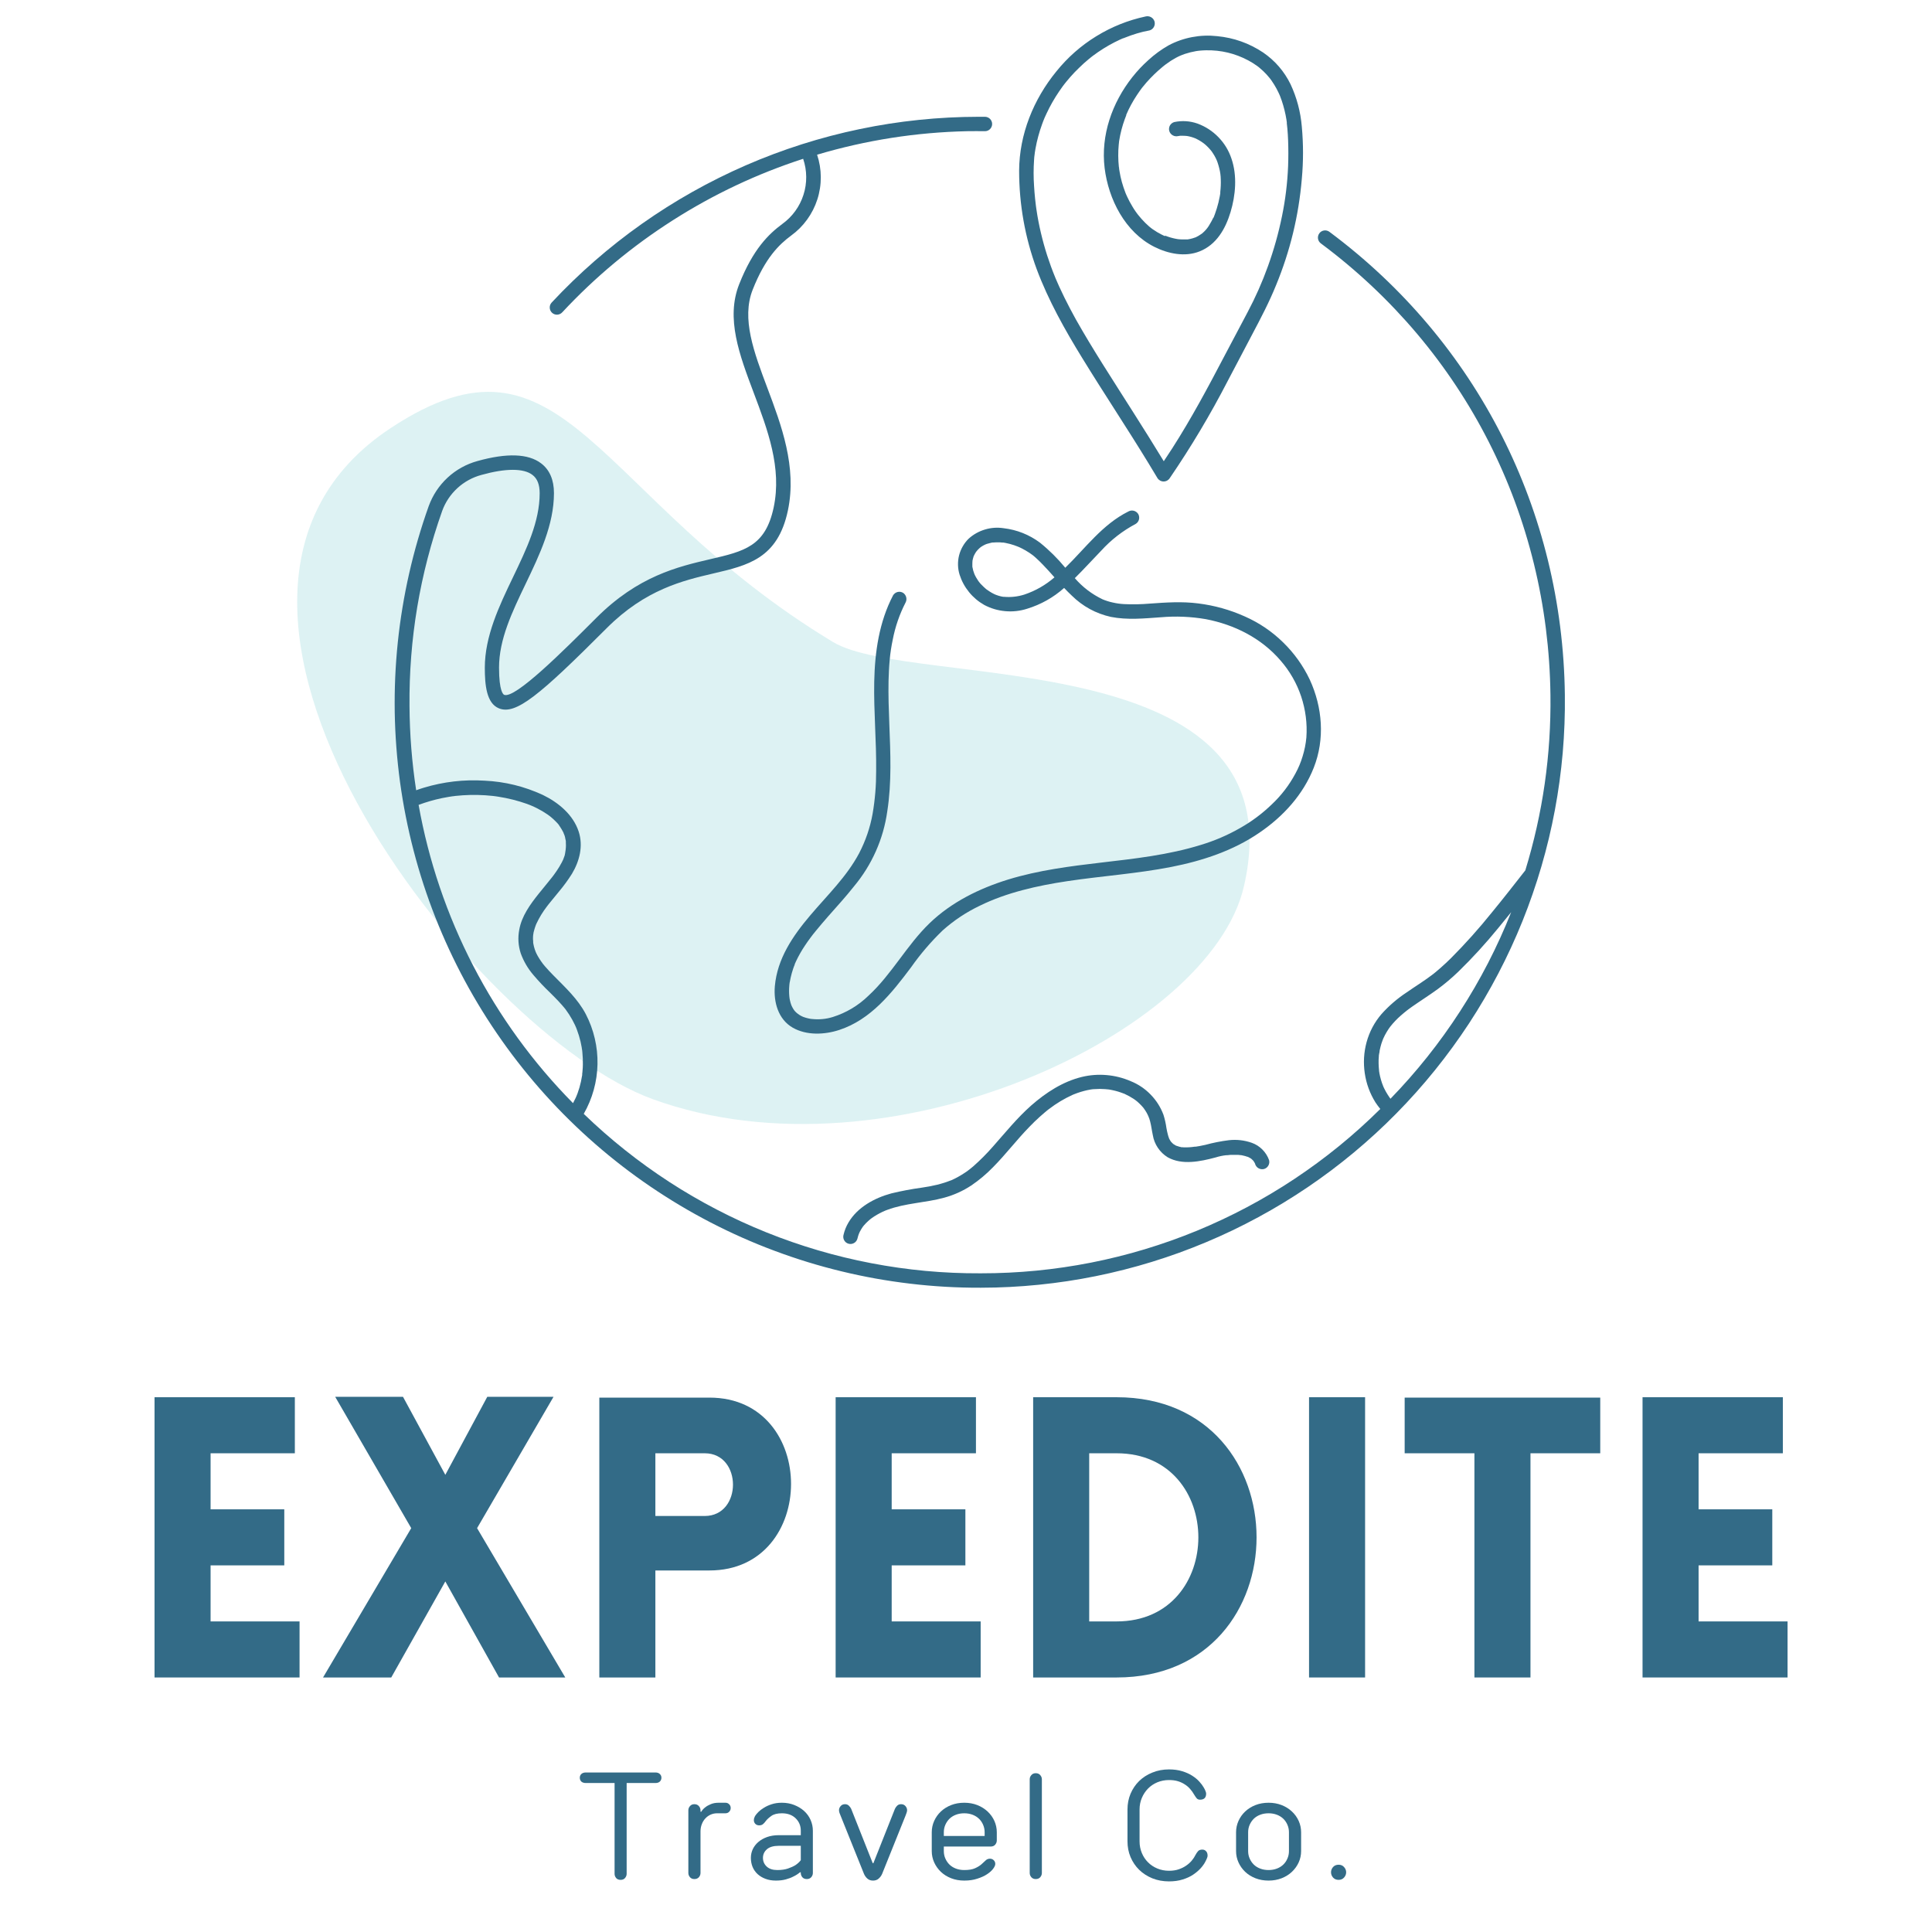 <svg xmlns="http://www.w3.org/2000/svg" xmlns:xlink="http://www.w3.org/1999/xlink" width="500" zoomAndPan="magnify" viewBox="0 0 375 375" height="500" preserveAspectRatio="xMidYMid meet" version="1.0"><defs><filter x="0%" y="0%" width="100%" xlink:type="simple" xlink:actuate="onLoad" height="100%" id="id1" xlink:show="other"><feColorMatrix values="0 0 0 0 1 0 0 0 0 1 0 0 0 0 1 0 0 0 1 0" color-interpolation-filters="sRGB"/></filter><g><g id="id2"/></g><mask id="id3"><g filter="url(#id1)"><rect x="-37.5" width="450" fill="rgb(0%, 0%, 0%)" y="-37.5" height="450" fill-opacity="0.247"/></g></mask><clipPath id="id4"><path d="M 39 57 L 225 57 L 225 200 L 39 200 Z M 39 57 " clip-rule="nonzero"/></clipPath><clipPath id="id5"><path d="M 260.211 167.723 L 68.566 246.207 L 0.172 79.203 L 191.82 0.719 Z M 260.211 167.723 " clip-rule="nonzero"/></clipPath><clipPath id="id6"><path d="M 260.211 167.723 L 68.566 246.207 L 0.172 79.203 L 191.82 0.719 Z M 260.211 167.723 " clip-rule="nonzero"/></clipPath><clipPath id="id7"><path d="M 260.211 167.723 L 68.566 246.207 L 0.172 79.203 L 191.82 0.719 Z M 260.211 167.723 " clip-rule="nonzero"/></clipPath><clipPath id="id8"><rect x="0" width="261" y="0" height="247"/></clipPath></defs><g mask="url(#id3)"><g transform="matrix(1, 0, 0, 1, 18, 19)"><g clip-path="url(#id8)"><g clip-path="url(#id4)"><g clip-path="url(#id5)"><g clip-path="url(#id6)"><g clip-path="url(#id7)"><path fill="rgb(46.269%, 79.999%, 81.18%)" d="M 108.746 194.367 C 73.68 181.652 7.672 97.168 57.84 64.082 C 91.766 41.691 97.172 77.543 143.699 105.621 C 159.113 114.906 234.504 105.293 223.43 153.105 C 216.859 181.438 154.605 210.973 108.746 194.367 Z M 108.746 194.367 " fill-opacity="1" fill-rule="nonzero"/></g></g></g></g></g></g></g><path fill="rgb(20%, 41.959%, 52.939%)" d="M 258.07 45.02 C 257.922 44.902 257.758 44.82 257.574 44.77 C 257.395 44.719 257.211 44.707 257.023 44.73 C 256.836 44.754 256.66 44.816 256.496 44.91 C 256.336 45.008 256.195 45.129 256.086 45.281 C 255.973 45.434 255.895 45.602 255.848 45.785 C 255.805 45.969 255.797 46.152 255.824 46.34 C 255.855 46.527 255.922 46.699 256.02 46.859 C 256.121 47.02 256.25 47.152 256.402 47.262 C 284.293 68.031 300.52 99.98 300.941 134.926 C 301.082 146.52 299.457 157.855 296.062 168.941 C 293.914 171.68 291.777 174.426 289.566 177.113 C 287.078 180.211 284.434 183.168 281.629 185.984 C 280.996 186.609 280.348 187.215 279.684 187.801 C 279.363 188.086 279.043 188.363 278.715 188.633 L 278.258 189.004 L 278.062 189.16 C 278.211 189.039 278.023 189.16 277.98 189.219 C 276.383 190.43 274.664 191.484 273.016 192.633 C 271.223 193.816 269.605 195.207 268.168 196.805 C 266.781 198.418 265.805 200.254 265.246 202.309 C 264.715 204.289 264.602 206.297 264.902 208.328 C 265.203 210.355 265.895 212.242 266.98 213.984 C 267.266 214.422 267.586 214.84 267.914 215.25 C 265.367 217.777 262.707 220.172 259.926 222.438 C 257.145 224.703 254.262 226.828 251.273 228.812 C 248.289 230.797 245.211 232.629 242.043 234.312 C 238.879 235.992 235.637 237.516 232.32 238.883 C 229.004 240.246 225.633 241.445 222.199 242.48 C 218.766 243.516 215.293 244.379 211.773 245.074 C 208.258 245.766 204.715 246.285 201.148 246.633 C 197.582 246.98 194.004 247.152 190.418 247.148 L 190.23 247.148 C 186.684 247.164 183.148 247.008 179.617 246.68 C 176.09 246.352 172.586 245.852 169.102 245.184 C 165.621 244.52 162.18 243.684 158.781 242.684 C 155.379 241.684 152.035 240.523 148.746 239.199 C 145.457 237.875 142.242 236.398 139.094 234.762 C 135.949 233.129 132.887 231.348 129.914 229.418 C 126.941 227.484 124.066 225.418 121.293 223.207 C 118.516 221 115.855 218.664 113.305 216.199 C 114.145 214.73 114.789 213.184 115.242 211.555 C 115.695 209.93 115.938 208.27 115.973 206.578 C 116.008 204.891 115.832 203.223 115.449 201.578 C 115.066 199.93 114.488 198.359 113.711 196.859 C 112.156 193.887 109.711 191.656 107.402 189.309 C 106.824 188.73 106.297 188.152 105.789 187.574 L 105.438 187.148 L 105.402 187.109 C 105.352 187.051 105.305 186.973 105.258 186.91 C 105.035 186.609 104.82 186.297 104.625 185.977 C 104.434 185.676 104.262 185.363 104.105 185.043 L 103.984 184.777 C 103.914 184.598 103.852 184.418 103.785 184.234 C 103.676 183.898 103.59 183.555 103.527 183.207 C 103.527 183.137 103.492 183.043 103.488 182.965 L 103.488 182.895 C 103.488 182.703 103.488 182.52 103.453 182.316 C 103.453 182.016 103.453 181.738 103.492 181.422 C 103.492 181.422 103.492 181.449 103.492 181.465 C 103.512 181.387 103.523 181.305 103.531 181.223 C 103.531 181.066 103.59 180.91 103.629 180.754 C 103.699 180.469 103.781 180.184 103.879 179.906 C 103.93 179.754 103.988 179.609 104.039 179.461 L 104.129 179.266 C 104.68 178.094 105.348 176.996 106.137 175.969 C 106.188 175.898 106.246 175.832 106.293 175.762 L 106.57 175.41 L 107.238 174.59 C 107.664 174.062 108.098 173.547 108.52 173.023 C 109.426 171.941 110.258 170.805 111.008 169.613 C 112.484 167.156 113.238 164.219 112.324 161.414 C 111.246 158.129 108.387 155.762 105.363 154.297 C 101.77 152.637 98 151.711 94.047 151.527 C 90.035 151.277 86.105 151.734 82.254 152.895 C 81.75 153.047 81.262 153.215 80.777 153.387 C 79.949 147.977 79.52 142.539 79.484 137.066 C 79.371 124.055 81.488 111.418 85.832 99.156 C 86.141 98.312 86.543 97.516 87.043 96.77 C 87.543 96.023 88.125 95.348 88.785 94.742 C 89.445 94.133 90.172 93.613 90.957 93.184 C 91.742 92.75 92.57 92.418 93.438 92.184 C 98.125 90.871 101.652 90.859 103.355 92.184 C 104.293 92.895 104.75 94.062 104.75 95.738 C 104.75 101.23 102.234 106.496 99.555 112.074 C 96.875 117.648 94.102 123.488 94.102 129.613 C 94.102 132.945 94.422 136.488 96.82 137.48 C 100.109 138.844 104.703 134.996 117.75 121.934 C 125.301 114.375 132.605 112.684 138.469 111.305 C 145.172 109.742 150.961 108.414 152.93 99.086 C 154.715 90.629 151.648 82.492 148.949 75.309 C 146.34 68.371 143.879 61.855 146.094 56.234 C 148.539 50.035 151.234 47.453 153.543 45.738 C 154.141 45.305 154.699 44.828 155.223 44.309 C 155.742 43.789 156.219 43.23 156.652 42.633 C 157.086 42.035 157.469 41.41 157.805 40.75 C 158.137 40.094 158.418 39.414 158.645 38.711 C 158.871 38.012 159.039 37.293 159.152 36.566 C 159.266 35.836 159.32 35.102 159.316 34.367 C 159.312 33.629 159.25 32.895 159.129 32.168 C 159.008 31.441 158.832 30.727 158.598 30.027 C 168.117 27.199 177.84 25.68 187.766 25.465 L 187.797 25.465 C 188.953 25.465 190.051 25.434 191.176 25.465 C 191.359 25.465 191.539 25.43 191.711 25.359 C 191.883 25.289 192.031 25.188 192.164 25.059 C 192.293 24.926 192.395 24.773 192.465 24.602 C 192.539 24.434 192.574 24.254 192.574 24.066 C 192.574 23.883 192.539 23.703 192.465 23.531 C 192.395 23.359 192.293 23.211 192.164 23.078 C 192.031 22.949 191.883 22.848 191.711 22.777 C 191.539 22.703 191.359 22.668 191.176 22.668 L 189.941 22.668 C 186.066 22.672 182.203 22.871 178.348 23.27 C 174.492 23.668 170.672 24.262 166.875 25.055 C 163.082 25.844 159.34 26.828 155.648 28 C 151.957 29.176 148.332 30.535 144.777 32.082 C 141.227 33.629 137.758 35.352 134.383 37.254 C 131.004 39.156 127.734 41.223 124.566 43.461 C 121.402 45.695 118.359 48.09 115.438 50.637 C 112.516 53.188 109.734 55.879 107.09 58.711 C 106.961 58.848 106.863 59.004 106.793 59.176 C 106.727 59.352 106.695 59.531 106.703 59.719 C 106.707 59.906 106.75 60.086 106.824 60.254 C 106.902 60.426 107.008 60.574 107.145 60.703 C 107.281 60.832 107.438 60.926 107.613 60.992 C 107.789 61.055 107.969 61.086 108.156 61.078 C 108.344 61.07 108.52 61.027 108.691 60.945 C 108.859 60.867 109.008 60.758 109.133 60.621 C 115.535 53.746 122.699 47.789 130.617 42.742 C 138.539 37.695 146.961 33.723 155.891 30.824 C 156.082 31.387 156.227 31.961 156.328 32.547 C 156.426 33.129 156.48 33.719 156.484 34.312 C 156.488 34.906 156.449 35.496 156.359 36.086 C 156.27 36.672 156.137 37.246 155.953 37.812 C 155.773 38.379 155.551 38.926 155.281 39.453 C 155.016 39.984 154.707 40.488 154.355 40.969 C 154.008 41.449 153.625 41.898 153.203 42.316 C 152.785 42.734 152.332 43.117 151.852 43.465 C 149.223 45.414 146.176 48.324 143.469 55.18 C 140.859 61.805 143.504 68.832 146.305 76.266 C 149 83.422 151.789 90.82 150.172 98.477 C 148.57 106.039 144.52 106.988 137.812 108.547 C 131.602 109.996 123.863 111.797 115.754 119.922 C 109.461 126.215 99.965 135.719 97.859 134.863 C 97.691 134.793 96.863 134.215 96.863 129.586 C 96.863 124.094 99.383 118.828 102.062 113.25 C 104.738 107.676 107.523 101.836 107.523 95.711 C 107.523 93.133 106.68 91.184 105.023 89.93 C 102.535 88.039 98.371 87.891 92.656 89.492 C 91.578 89.789 90.547 90.211 89.57 90.754 C 88.594 91.301 87.691 91.953 86.871 92.715 C 86.051 93.477 85.328 94.324 84.711 95.258 C 84.094 96.191 83.594 97.188 83.211 98.242 C 82.449 100.375 81.754 102.531 81.121 104.707 C 80.488 106.883 79.922 109.074 79.422 111.285 C 78.918 113.496 78.484 115.719 78.117 117.953 C 77.746 120.191 77.445 122.438 77.211 124.691 C 76.977 126.945 76.812 129.203 76.711 131.469 C 76.613 133.73 76.582 135.996 76.617 138.262 C 76.656 140.527 76.762 142.789 76.934 145.051 C 77.105 147.309 77.344 149.562 77.648 151.809 C 77.957 154.055 78.328 156.289 78.77 158.512 C 79.211 160.734 79.715 162.941 80.289 165.133 C 80.859 167.328 81.5 169.5 82.199 171.656 C 82.902 173.809 83.668 175.941 84.5 178.051 C 85.328 180.156 86.223 182.238 87.176 184.293 C 88.129 186.348 89.145 188.375 90.219 190.367 C 91.297 192.363 92.43 194.32 93.621 196.246 C 94.816 198.176 96.066 200.062 97.371 201.914 C 98.676 203.766 100.035 205.574 101.449 207.344 C 102.863 209.113 104.328 210.84 105.848 212.523 C 107.363 214.203 108.93 215.84 110.547 217.426 C 112.16 219.016 113.82 220.551 115.527 222.039 C 117.234 223.527 118.984 224.965 120.777 226.348 C 122.57 227.73 124.402 229.059 126.277 230.332 C 128.148 231.605 130.059 232.82 132.004 233.98 C 133.949 235.141 135.926 236.238 137.938 237.281 C 139.949 238.32 141.988 239.301 144.059 240.219 C 146.125 241.137 148.223 241.992 150.344 242.781 C 152.465 243.574 154.605 244.305 156.77 244.969 C 158.934 245.633 161.117 246.23 163.316 246.762 C 165.516 247.297 167.73 247.762 169.957 248.164 C 172.188 248.562 174.422 248.895 176.672 249.16 C 178.918 249.43 181.172 249.625 183.434 249.758 C 185.691 249.887 187.953 249.953 190.219 249.945 L 190.418 249.945 C 192.289 249.945 194.16 249.895 196.027 249.797 C 197.895 249.703 199.758 249.559 201.621 249.371 C 203.48 249.184 205.336 248.949 207.184 248.672 C 209.035 248.391 210.875 248.066 212.711 247.695 C 214.543 247.324 216.367 246.906 218.18 246.445 C 219.992 245.984 221.793 245.48 223.578 244.93 C 225.367 244.379 227.141 243.785 228.898 243.148 C 230.656 242.508 232.398 241.828 234.125 241.102 C 235.848 240.379 237.555 239.613 239.242 238.805 C 240.93 237.996 242.594 237.145 244.238 236.254 C 245.883 235.363 247.508 234.434 249.105 233.461 C 250.703 232.488 252.277 231.48 253.828 230.43 C 255.375 229.383 256.898 228.293 258.395 227.172 C 259.891 226.047 261.355 224.883 262.797 223.688 C 264.234 222.492 265.641 221.258 267.02 219.992 C 268.398 218.727 269.742 217.426 271.055 216.09 C 272.367 214.758 273.648 213.395 274.895 211.996 C 276.141 210.598 277.352 209.172 278.527 207.715 C 279.703 206.258 280.84 204.773 281.941 203.262 C 283.043 201.75 284.109 200.211 285.137 198.645 C 286.16 197.078 287.148 195.488 288.094 193.875 C 289.043 192.258 289.949 190.621 290.816 188.965 C 291.684 187.305 292.512 185.625 293.293 183.926 C 294.078 182.223 294.82 180.504 295.52 178.77 C 296.219 177.031 296.875 175.277 297.484 173.508 C 298.098 171.738 298.668 169.957 299.191 168.16 C 299.715 166.363 300.195 164.551 300.633 162.73 C 301.066 160.91 301.457 159.078 301.801 157.238 C 302.148 155.398 302.445 153.551 302.699 151.695 C 302.953 149.84 303.16 147.98 303.324 146.113 C 303.484 144.246 303.602 142.379 303.668 140.508 C 303.738 138.637 303.762 136.766 303.738 134.891 C 303.309 99.066 286.664 66.309 258.07 45.02 Z M 81.25 156.227 C 82.73 155.676 84.246 155.238 85.793 154.914 C 86.25 154.82 86.711 154.734 87.172 154.66 L 87.898 154.551 L 87.941 154.551 L 88.449 154.484 C 89.379 154.387 90.312 154.324 91.254 154.301 C 92.195 154.277 93.211 154.301 94.191 154.363 C 94.66 154.395 95.121 154.434 95.59 154.484 L 96.133 154.551 L 96.355 154.582 L 96.738 154.641 C 98.621 154.934 100.461 155.395 102.258 156.027 L 102.836 156.25 L 103.117 156.363 C 103.496 156.52 103.875 156.699 104.238 156.883 C 104.938 157.234 105.609 157.633 106.25 158.074 C 106.402 158.184 106.57 158.289 106.715 158.41 L 106.957 158.605 C 107.273 158.871 107.578 159.148 107.867 159.445 C 108.109 159.676 108.332 159.926 108.539 160.191 C 108.504 160.145 108.48 160.121 108.539 160.242 L 108.711 160.484 C 108.82 160.648 108.93 160.816 109.027 160.988 C 109.133 161.156 109.227 161.328 109.312 161.508 C 109.344 161.566 109.371 161.625 109.398 161.688 C 109.398 161.703 109.398 161.719 109.398 161.734 C 109.574 162.086 109.688 162.457 109.738 162.848 C 109.785 162.996 109.816 163.145 109.832 163.301 L 109.832 163.383 C 109.836 163.457 109.836 163.531 109.832 163.605 C 109.855 163.922 109.855 164.234 109.832 164.547 C 109.832 164.676 109.723 165.215 109.832 164.734 C 109.801 164.867 109.789 165 109.762 165.125 C 109.727 165.438 109.672 165.746 109.602 166.051 C 109.52 166.305 109.422 166.547 109.328 166.797 L 109.242 166.988 L 109.023 167.426 C 108.727 167.992 108.398 168.535 108.035 169.062 C 107.867 169.312 107.695 169.555 107.516 169.797 C 107.422 169.926 107.332 170.051 107.234 170.172 C 107.176 170.234 107.129 170.312 107.07 170.379 C 106.258 171.414 105.402 172.422 104.578 173.449 C 102.926 175.52 101.254 177.801 100.785 180.473 C 100.492 182.023 100.59 183.551 101.078 185.051 C 101.648 186.609 102.473 188.016 103.555 189.273 C 104.566 190.461 105.637 191.594 106.766 192.672 C 107.344 193.25 107.887 193.785 108.422 194.355 C 108.672 194.621 108.914 194.887 109.148 195.16 L 109.543 195.629 L 109.676 195.789 L 109.773 195.91 C 110.254 196.555 110.688 197.23 111.078 197.934 C 111.258 198.258 111.426 198.594 111.586 198.926 C 111.668 199.105 111.746 199.281 111.824 199.461 L 111.977 199.859 C 112.262 200.613 112.496 201.383 112.684 202.172 C 112.762 202.535 112.84 202.902 112.906 203.273 C 112.906 203.453 112.977 203.645 112.996 203.852 C 112.996 203.996 113.023 204.137 113.039 204.281 C 113.117 205.062 113.148 205.848 113.133 206.633 C 113.133 207.023 113.105 207.418 113.07 207.789 C 113.07 208 113.027 208.215 113.004 208.43 C 113.004 208.43 113.004 208.578 113.004 208.621 C 113.004 208.66 113.004 208.742 112.977 208.801 C 112.855 209.582 112.684 210.352 112.465 211.113 C 112.355 211.488 112.23 211.855 112.098 212.227 L 111.867 212.805 L 111.711 213.156 C 111.559 213.488 111.395 213.805 111.223 214.121 C 107.34 210.191 103.777 205.988 100.527 201.52 C 97.281 197.051 94.387 192.359 91.848 187.453 C 89.305 182.543 87.148 177.473 85.371 172.238 C 83.594 167.004 82.223 161.668 81.25 156.227 Z M 267.648 204.438 Z M 268.438 210.766 L 268.48 210.863 C 268.461 210.828 268.445 210.793 268.438 210.754 Z M 269.895 213.273 L 269.711 213.02 C 269.574 212.832 269.449 212.641 269.328 212.441 C 269.082 212.055 268.859 211.652 268.66 211.238 L 268.504 210.902 C 268.41 210.672 268.324 210.441 268.242 210.211 C 268.094 209.773 267.965 209.332 267.863 208.887 C 267.816 208.68 267.773 208.469 267.734 208.262 C 267.734 208.141 267.695 208.023 267.676 207.902 C 267.66 207.781 267.676 207.812 267.676 207.793 C 267.625 207.336 267.598 206.875 267.586 206.414 C 267.574 205.949 267.586 205.492 267.633 205.035 C 267.633 204.914 267.633 204.789 267.672 204.668 L 267.672 204.613 C 267.738 204.375 267.781 204.133 267.793 203.887 C 267.887 203.438 268 202.992 268.133 202.551 C 268.195 202.355 268.266 202.152 268.34 201.973 C 268.414 201.793 268.434 201.742 268.473 201.625 C 268.516 201.512 268.434 201.715 268.434 201.715 C 268.453 201.648 268.484 201.582 268.52 201.523 C 268.707 201.105 268.922 200.699 269.156 200.305 C 269.27 200.105 269.398 199.91 269.523 199.727 L 269.719 199.449 L 269.859 199.258 C 270.477 198.48 271.156 197.766 271.902 197.113 C 272.277 196.781 272.664 196.465 273.059 196.152 L 273.137 196.09 L 273.461 195.848 L 274.074 195.402 C 275.723 194.246 277.445 193.164 279.078 191.973 C 280.473 190.941 281.793 189.824 283.043 188.621 C 285.797 185.941 288.383 183.109 290.809 180.133 C 291.656 179.113 292.488 178.078 293.32 177.051 C 290.641 183.797 287.332 190.219 283.387 196.312 C 279.445 202.406 274.949 208.055 269.895 213.262 Z M 269.895 213.273 " fill-opacity="1" fill-rule="nonzero"/><path fill="rgb(20%, 41.959%, 52.939%)" d="M 186.258 111.551 C 186.656 112.793 187.27 113.922 188.094 114.934 C 188.918 115.945 189.898 116.77 191.031 117.414 C 192.309 118.094 193.668 118.496 195.109 118.625 C 196.551 118.758 197.961 118.602 199.34 118.164 C 202.035 117.34 204.438 115.992 206.547 114.117 C 207.023 114.621 207.512 115.117 208.02 115.594 C 210.156 117.699 212.688 119.082 215.613 119.738 C 218.82 120.371 222.078 120.039 225.309 119.812 C 228.234 119.559 231.145 119.68 234.039 120.176 C 239.625 121.246 244.836 123.871 248.562 128.215 C 249.449 129.234 250.23 130.328 250.902 131.5 C 251.574 132.672 252.125 133.898 252.555 135.18 C 252.98 136.461 253.281 137.773 253.453 139.113 C 253.625 140.453 253.664 141.797 253.566 143.145 C 253.453 144.391 253.207 145.609 252.836 146.805 C 252.488 147.969 252.023 149.082 251.438 150.145 C 250.238 152.387 248.715 154.375 246.867 156.117 C 245 157.922 242.934 159.465 240.672 160.738 C 238.262 162.117 235.727 163.203 233.07 164 C 226.801 165.949 220.246 166.664 213.746 167.426 C 207.664 168.137 201.555 168.914 195.68 170.715 C 190.074 172.449 184.68 175.098 180.426 179.199 C 175.988 183.477 173.102 189.098 168.559 193.273 C 166.574 195.199 164.266 196.574 161.629 197.406 C 160.348 197.797 159.039 197.926 157.703 197.793 C 157.59 197.793 157.473 197.781 157.359 197.762 L 156.887 197.668 C 156.547 197.594 156.211 197.492 155.887 197.371 C 155.375 197.16 154.914 196.863 154.508 196.488 C 154.305 196.305 154.133 196.094 153.992 195.859 C 153.852 195.629 153.727 195.395 153.617 195.148 C 153.496 194.828 153.398 194.504 153.328 194.172 C 153.266 193.906 153.223 193.633 153.203 193.363 C 153.141 192.684 153.141 192.008 153.203 191.332 C 153.203 191.188 153.23 191.043 153.25 190.898 C 153.25 190.859 153.25 190.703 153.289 190.656 C 153.336 190.363 153.391 190.078 153.461 189.777 C 153.59 189.191 153.754 188.613 153.945 188.043 C 154.043 187.766 154.148 187.465 154.258 187.219 C 154.262 187.188 154.262 187.16 154.258 187.129 L 154.301 187.051 C 154.363 186.906 154.426 186.754 154.496 186.609 C 155.004 185.527 155.594 184.492 156.262 183.5 C 156.598 182.992 156.949 182.496 157.316 182.008 C 157.625 181.594 157.895 181.23 158.328 180.715 C 159.117 179.738 159.945 178.789 160.781 177.824 C 162.461 175.918 164.184 174.039 165.754 172.047 C 167.492 169.965 168.91 167.688 170.012 165.207 C 171.113 162.727 171.848 160.145 172.223 157.457 C 173.094 151.867 172.836 146.203 172.617 140.574 C 172.508 137.766 172.406 134.957 172.465 132.145 C 172.5 130.766 172.562 129.391 172.695 128.016 C 172.812 126.73 173.008 125.461 173.273 124.199 C 173.758 121.668 174.586 119.258 175.762 116.969 C 175.852 116.805 175.906 116.633 175.93 116.449 C 175.949 116.27 175.938 116.086 175.891 115.91 C 175.844 115.73 175.766 115.566 175.656 115.418 C 175.551 115.27 175.418 115.148 175.262 115.051 C 175.098 114.957 174.926 114.902 174.746 114.875 C 174.562 114.852 174.379 114.863 174.203 114.91 C 174.023 114.957 173.859 115.039 173.715 115.148 C 173.566 115.258 173.445 115.395 173.348 115.551 C 170.641 120.719 169.805 126.535 169.688 132.312 C 169.574 138.094 170.129 143.875 170.059 149.652 C 170.07 152.441 169.844 155.211 169.371 157.961 C 168.887 160.648 168.012 163.203 166.75 165.625 C 164.316 170.191 160.648 173.688 157.262 177.68 C 153.871 181.676 150.859 186.09 150.395 191.441 C 150.137 194.512 151.043 197.84 153.859 199.465 C 156.539 201.008 160.035 200.852 162.895 199.914 C 169.023 197.91 173.09 192.75 176.82 187.777 C 178.648 185.176 180.711 182.77 183 180.566 C 185.164 178.641 187.551 177.055 190.16 175.809 C 195.355 173.246 201.336 171.906 207.148 171.035 C 213.867 170.027 220.668 169.582 227.355 168.27 C 233.398 167.082 239.355 165.125 244.469 161.613 C 249.09 158.461 252.945 154.238 255.004 149 C 257.188 143.457 256.695 137.301 254.238 131.945 C 252.941 129.211 251.211 126.789 249.043 124.676 C 246.879 122.562 244.418 120.895 241.652 119.668 C 238.754 118.363 235.727 117.516 232.574 117.125 C 229.426 116.719 226.316 116.934 223.164 117.16 C 221.512 117.301 219.859 117.336 218.203 117.258 C 217.457 117.219 216.723 117.117 215.992 116.949 C 215.641 116.875 215.293 116.785 214.949 116.672 L 214.371 116.473 L 213.984 116.316 C 211.914 115.32 210.125 113.953 208.621 112.219 C 210.387 110.484 212.043 108.633 213.734 106.895 C 215.668 104.773 217.898 103.039 220.434 101.691 C 220.59 101.598 220.727 101.477 220.836 101.328 C 220.945 101.18 221.027 101.016 221.074 100.836 C 221.121 100.66 221.129 100.477 221.105 100.293 C 221.082 100.113 221.027 99.941 220.934 99.777 C 220.84 99.621 220.715 99.488 220.566 99.379 C 220.418 99.266 220.254 99.188 220.078 99.141 C 219.898 99.094 219.719 99.082 219.535 99.105 C 219.352 99.129 219.18 99.188 219.02 99.277 C 213.996 101.773 210.699 106.375 206.77 110.199 C 205.293 108.406 203.652 106.777 201.844 105.32 C 199.742 103.766 197.391 102.832 194.797 102.523 C 193.574 102.34 192.367 102.422 191.184 102.777 C 190 103.133 188.945 103.723 188.023 104.547 C 187.57 104.992 187.184 105.492 186.867 106.047 C 186.551 106.598 186.312 107.184 186.156 107.801 C 186 108.418 185.934 109.047 185.949 109.684 C 185.965 110.32 186.07 110.945 186.258 111.551 Z M 190.066 112.93 C 189.953 112.789 190.043 112.906 190.066 112.93 Z M 189.004 107.918 Z M 188.758 108.852 C 188.758 108.934 188.758 108.941 188.758 108.852 Z M 188.758 108.996 C 188.758 108.945 188.758 108.895 188.758 108.84 C 188.809 108.598 188.859 108.363 188.938 108.125 C 188.938 108.055 188.988 107.984 189.012 107.91 C 189.035 107.836 189.133 107.664 189.203 107.535 L 189.402 107.199 L 189.535 107.016 C 189.699 106.809 189.879 106.617 190.074 106.438 C 190.137 106.379 190.207 106.316 190.281 106.258 L 190.441 106.137 C 190.672 105.984 190.91 105.848 191.16 105.727 C 191.211 105.727 191.312 105.656 191.344 105.645 L 191.59 105.559 C 191.859 105.473 192.129 105.402 192.406 105.344 L 192.672 105.297 L 192.879 105.297 C 193.172 105.273 193.465 105.262 193.758 105.27 C 194.012 105.27 194.266 105.27 194.52 105.309 L 194.75 105.309 L 195.184 105.387 C 195.754 105.496 196.312 105.645 196.863 105.832 C 197.105 105.91 197.336 105.996 197.57 106.098 L 197.855 106.219 L 198.289 106.422 C 198.812 106.688 199.32 106.98 199.812 107.305 C 200.02 107.441 200.223 107.586 200.422 107.738 L 200.648 107.918 L 200.996 108.219 C 201.496 108.668 201.98 109.141 202.449 109.633 C 203.211 110.418 203.945 111.242 204.672 112.062 C 202.941 113.562 200.992 114.676 198.824 115.406 C 197.535 115.812 196.219 115.957 194.871 115.84 L 194.715 115.84 L 194.328 115.766 C 194.023 115.699 193.727 115.609 193.434 115.5 L 193.215 115.418 L 192.914 115.281 C 192.633 115.141 192.359 114.988 192.094 114.816 C 191.879 114.684 191.672 114.539 191.469 114.391 C 191.43 114.352 191.273 114.223 191.246 114.199 C 191.125 114.094 191.008 113.992 190.898 113.883 C 190.695 113.699 190.504 113.508 190.32 113.305 C 190.223 113.195 190.129 113.078 190.039 112.961 L 189.883 112.754 C 189.738 112.535 189.594 112.316 189.469 112.09 C 189.391 111.957 189.324 111.824 189.254 111.691 C 189.254 111.645 189.168 111.496 189.137 111.441 C 188.949 110.977 188.816 110.496 188.734 109.996 C 188.734 109.953 188.734 109.871 188.734 109.82 C 188.734 109.766 188.734 109.574 188.734 109.453 C 188.734 109.332 188.738 109.137 188.746 108.996 Z M 188.758 108.996 " fill-opacity="1" fill-rule="nonzero"/><path fill="rgb(20%, 41.959%, 52.939%)" d="M 238.848 224.156 C 239.211 224.156 239.574 224.156 239.934 224.156 C 240.23 224.148 240.527 224.168 240.82 224.215 L 240.91 224.215 L 241.098 224.25 C 241.289 224.289 241.473 224.336 241.676 224.387 C 241.828 224.426 241.977 224.477 242.121 224.531 L 242.18 224.531 L 242.293 224.586 C 242.43 224.648 242.559 224.719 242.688 224.797 L 242.871 224.918 C 242.984 225.016 243.09 225.113 243.188 225.219 L 243.305 225.348 C 243.379 225.465 243.453 225.574 243.52 225.695 C 243.582 225.816 243.586 225.82 243.617 225.887 C 243.617 225.898 243.617 225.91 243.617 225.926 C 243.668 226.102 243.754 226.266 243.871 226.41 C 243.984 226.555 244.125 226.672 244.285 226.762 C 244.449 226.852 244.621 226.91 244.805 226.934 C 244.988 226.961 245.168 226.949 245.348 226.902 C 245.527 226.852 245.688 226.77 245.836 226.652 C 245.98 226.535 246.102 226.398 246.191 226.234 C 246.281 226.074 246.34 225.898 246.363 225.715 C 246.387 225.531 246.371 225.348 246.324 225.168 C 246.043 224.387 245.605 223.703 245.02 223.117 C 244.43 222.527 243.746 222.094 242.965 221.816 C 241.523 221.312 240.043 221.145 238.523 221.312 C 236.984 221.504 235.461 221.805 233.965 222.215 C 233.602 222.297 233.238 222.375 232.867 222.441 C 232.688 222.477 232.504 222.508 232.32 222.531 L 232.098 222.566 L 231.914 222.566 C 231.172 222.684 230.426 222.727 229.676 222.695 L 229.438 222.695 C 229.27 222.664 229.109 222.625 228.945 222.586 C 228.785 222.543 228.629 222.492 228.473 222.434 L 228.387 222.398 L 228.316 222.398 L 228.191 222.324 C 228.047 222.25 227.914 222.156 227.773 222.074 L 227.625 221.949 C 227.504 221.832 227.395 221.707 227.277 221.59 L 227.082 221.285 C 227.02 221.176 226.961 221.059 226.902 220.941 L 226.902 220.91 C 226.816 220.699 226.746 220.48 226.691 220.262 C 226.57 219.828 226.48 219.375 226.402 218.934 C 226.281 218.059 226.09 217.203 225.824 216.367 C 225.266 214.883 224.434 213.578 223.328 212.445 C 222.227 211.312 220.941 210.449 219.473 209.855 C 217.977 209.207 216.414 208.812 214.789 208.672 C 213.164 208.531 211.559 208.652 209.973 209.035 C 206.273 209.945 203.012 212.07 200.156 214.574 C 197.422 216.988 195.148 219.82 192.734 222.543 C 191.547 223.902 190.277 225.18 188.926 226.371 L 188.438 226.773 L 188.18 226.984 L 188.121 227.023 C 187.754 227.301 187.371 227.602 186.969 227.828 C 186.203 228.324 185.406 228.758 184.57 229.121 L 184.531 229.121 L 184.449 229.152 L 184.117 229.277 L 183.371 229.539 C 182.891 229.695 182.406 229.828 181.922 229.949 C 180.918 230.195 179.902 230.383 178.887 230.527 C 176.906 230.797 174.949 231.168 173.008 231.637 C 169.758 232.52 166.434 234.312 164.68 237.301 C 164.238 238.047 163.922 238.844 163.727 239.688 C 163.676 239.867 163.664 240.047 163.688 240.23 C 163.711 240.414 163.766 240.59 163.859 240.75 C 163.949 240.91 164.07 241.047 164.215 241.164 C 164.363 241.277 164.523 241.359 164.703 241.406 C 164.879 241.457 165.062 241.469 165.246 241.445 C 165.43 241.426 165.602 241.367 165.762 241.277 C 165.926 241.184 166.062 241.066 166.176 240.922 C 166.289 240.773 166.371 240.613 166.422 240.434 C 166.5 240.102 166.598 239.781 166.715 239.461 C 166.715 239.496 166.844 239.168 166.879 239.098 C 166.98 238.902 167.09 238.707 167.207 238.52 C 167.305 238.363 167.41 238.215 167.512 238.062 L 167.699 237.836 C 167.953 237.543 168.223 237.266 168.512 237.004 C 168.648 236.879 168.793 236.758 168.938 236.637 L 169.055 236.551 L 169.199 236.438 C 169.527 236.207 169.867 235.988 170.215 235.785 C 170.562 235.582 170.895 235.41 171.242 235.242 L 171.723 235.027 L 171.82 234.984 L 172.199 234.84 C 175.758 233.504 179.637 233.473 183.277 232.469 C 185.152 231.957 186.902 231.168 188.527 230.098 C 190.051 229.062 191.457 227.883 192.738 226.562 C 195.234 224.047 197.359 221.215 199.848 218.676 C 200.48 218.02 201.133 217.383 201.816 216.77 C 202.121 216.492 202.434 216.227 202.746 215.961 L 203.246 215.543 L 203.5 215.344 L 203.562 215.289 L 203.629 215.25 C 205.035 214.168 206.547 213.258 208.164 212.523 L 208.32 212.457 L 208.535 212.371 L 209.113 212.152 C 209.535 212 209.961 211.875 210.395 211.758 C 210.828 211.645 211.145 211.574 211.547 211.504 C 211.629 211.504 212.184 211.367 211.797 211.465 C 212 211.422 212.211 211.402 212.418 211.402 C 213.125 211.344 213.828 211.344 214.531 211.402 L 215.059 211.453 L 215.105 211.453 L 215.312 211.48 C 215.699 211.551 216.074 211.625 216.465 211.723 C 216.859 211.824 217.141 211.91 217.473 212.023 L 217.969 212.203 L 218.156 212.277 L 218.191 212.277 L 218.258 212.309 C 218.898 212.602 219.516 212.941 220.102 213.332 L 220.426 213.566 L 220.711 213.789 C 220.988 214.031 221.258 214.285 221.512 214.551 C 221.629 214.672 221.738 214.801 221.848 214.926 L 221.973 215.078 C 222.164 215.348 222.355 215.621 222.523 215.91 C 222.672 216.172 222.805 216.445 222.926 216.723 C 222.926 216.805 223.031 216.988 223.055 217.047 C 223.117 217.242 223.18 217.441 223.23 217.625 C 223.469 218.512 223.562 219.422 223.758 220.312 C 223.906 221.207 224.23 222.031 224.734 222.781 C 225.238 223.535 225.875 224.148 226.645 224.625 C 229.449 226.203 232.992 225.445 235.945 224.66 C 236.629 224.445 237.328 224.297 238.039 224.219 C 237.641 224.25 238.195 224.219 238.289 224.219 Z M 188.18 226.82 Z M 226.789 220.73 C 226.758 220.676 226.789 220.695 226.789 220.73 Z M 228.312 222.332 L 228.438 222.383 C 228.438 222.383 228.363 222.359 228.312 222.332 Z M 229.508 222.664 L 229.621 222.664 C 229.586 222.684 229.547 222.691 229.508 222.695 Z M 229.508 222.664 " fill-opacity="1" fill-rule="nonzero"/><path fill="rgb(20%, 41.959%, 52.939%)" d="M 106.305 175.777 L 106.258 175.836 C 106.207 175.879 106.137 176.039 106.305 175.777 Z M 106.305 175.777 " fill-opacity="1" fill-rule="nonzero"/><path fill="rgb(20%, 41.959%, 52.939%)" d="M 107.25 170.18 C 107.012 170.445 107.191 170.254 107.25 170.18 Z M 107.25 170.18 " fill-opacity="1" fill-rule="nonzero"/><path fill="rgb(20%, 41.959%, 52.939%)" d="M 103.48 181.398 C 103.562 181.078 103.492 181.289 103.48 181.398 Z M 103.48 181.398 " fill-opacity="1" fill-rule="nonzero"/><path fill="rgb(20%, 41.959%, 52.939%)" d="M 202.727 22.859 L 202.766 22.766 Z M 202.727 22.859 " fill-opacity="1" fill-rule="nonzero"/><path fill="rgb(20%, 41.959%, 52.939%)" d="M 210.082 69.527 C 214.266 76.348 218.707 83.004 222.875 89.836 C 223.469 90.812 224.059 91.793 224.652 92.781 C 224.715 92.883 224.789 92.977 224.879 93.062 C 224.965 93.145 225.062 93.215 225.168 93.277 C 225.273 93.336 225.383 93.379 225.5 93.41 C 225.617 93.441 225.738 93.457 225.859 93.457 C 225.98 93.457 226.098 93.441 226.215 93.41 C 226.332 93.379 226.445 93.336 226.551 93.277 C 226.656 93.215 226.754 93.145 226.84 93.062 C 226.926 92.977 227.004 92.883 227.066 92.781 C 231.191 86.738 234.934 80.465 238.289 73.961 C 239.898 70.938 241.469 67.891 243.074 64.867 C 244.734 61.734 246.363 58.621 247.691 55.336 C 250.414 48.727 252.078 41.863 252.68 34.738 C 252.992 31.348 252.992 27.961 252.68 24.57 C 252.438 21.703 251.711 18.961 250.496 16.352 C 249.262 13.836 247.488 11.785 245.18 10.195 C 242.465 8.387 239.484 7.328 236.238 7.016 C 234.617 6.836 233.008 6.898 231.406 7.199 C 229.805 7.5 228.281 8.031 226.84 8.793 C 225.41 9.602 224.09 10.566 222.879 11.68 C 221.75 12.691 220.719 13.789 219.781 14.977 C 215.859 19.945 213.633 26.246 214.406 32.609 C 215.156 38.703 218.383 45.055 224.051 47.91 C 226.715 49.25 229.996 49.934 232.855 48.789 C 236.133 47.477 237.871 44.406 238.848 41.164 C 239.824 37.922 240.176 34.102 239.016 30.762 C 238.488 29.195 237.652 27.816 236.5 26.629 C 235.352 25.445 234 24.566 232.453 23.992 C 230.973 23.473 229.465 23.375 227.93 23.691 C 227.75 23.742 227.59 23.824 227.441 23.941 C 227.293 24.055 227.176 24.195 227.082 24.355 C 226.992 24.52 226.934 24.691 226.914 24.879 C 226.891 25.062 226.906 25.246 226.957 25.426 C 227.008 25.605 227.094 25.766 227.207 25.91 C 227.324 26.055 227.461 26.176 227.625 26.266 C 227.785 26.359 227.957 26.414 228.141 26.441 C 228.324 26.465 228.508 26.453 228.688 26.41 C 228.746 26.41 229.051 26.355 229.035 26.352 L 229.445 26.352 C 229.746 26.348 230.047 26.359 230.352 26.391 L 230.691 26.449 C 230.859 26.484 231.02 26.52 231.18 26.566 L 231.598 26.699 L 231.965 26.836 C 232.555 27.098 233.105 27.422 233.625 27.809 L 233.895 28.027 L 234.23 28.328 C 234.496 28.582 234.75 28.848 234.984 29.133 L 235.129 29.316 L 235.164 29.355 C 235.25 29.484 235.336 29.605 235.418 29.73 C 235.621 30.035 235.805 30.352 235.969 30.68 C 236.102 30.938 236.215 31.203 236.309 31.477 C 236.445 31.875 236.566 32.281 236.664 32.691 C 236.844 33.395 236.941 34.109 236.953 34.836 C 236.98 35.645 236.949 36.449 236.855 37.25 C 236.855 37.328 236.855 37.402 236.855 37.477 C 236.855 37.5 236.855 37.52 236.855 37.539 C 236.82 37.742 236.793 37.941 236.754 38.117 C 236.684 38.516 236.598 38.91 236.5 39.309 C 236.312 40.07 236.082 40.82 235.812 41.559 C 235.746 41.738 235.68 41.918 235.609 42.09 L 235.609 42.125 L 235.449 42.359 C 235.273 42.727 235.082 43.082 234.871 43.426 C 234.555 44.027 234.148 44.559 233.652 45.02 C 233.52 45.148 233.387 45.27 233.242 45.391 L 233.207 45.391 L 233.047 45.504 C 232.758 45.707 232.457 45.883 232.141 46.031 L 232.012 46.094 L 231.973 46.094 L 231.516 46.25 C 231.195 46.344 230.867 46.418 230.535 46.469 L 230.344 46.469 C 230.184 46.469 230.02 46.469 229.855 46.469 C 229.504 46.48 229.156 46.469 228.809 46.438 L 228.527 46.402 L 228.129 46.328 C 227.793 46.262 227.465 46.176 227.141 46.082 C 226.816 45.992 226.488 45.863 226.164 45.742 L 226.094 45.828 L 225.934 45.754 C 225.773 45.684 225.617 45.609 225.461 45.527 C 224.84 45.215 224.242 44.855 223.676 44.453 L 223.387 44.234 L 223.047 43.957 C 222.781 43.73 222.527 43.492 222.285 43.25 C 221.781 42.746 221.309 42.215 220.867 41.656 L 220.668 41.391 L 220.355 40.957 C 220.156 40.66 219.965 40.379 219.781 40.051 C 219.406 39.438 219.07 38.805 218.77 38.152 L 218.578 37.727 L 218.457 37.438 C 218.32 37.086 218.191 36.727 218.07 36.363 C 217.84 35.68 217.648 34.984 217.492 34.281 C 217.426 33.953 217.359 33.617 217.305 33.285 C 217.27 33.109 217.246 32.93 217.219 32.75 C 217.219 32.633 217.219 32.512 217.172 32.398 C 217.094 31.68 217.055 30.957 217.051 30.234 C 217.043 29.512 217.078 28.793 217.148 28.074 L 217.199 27.605 L 217.199 27.566 L 217.234 27.309 C 217.293 26.945 217.355 26.586 217.43 26.234 C 217.582 25.52 217.766 24.812 217.98 24.121 C 218.082 23.797 218.191 23.473 218.309 23.156 C 218.371 22.98 218.434 22.812 218.504 22.641 C 218.531 22.559 218.566 22.473 218.602 22.391 L 218.602 22.281 C 219.176 20.938 219.871 19.66 220.68 18.445 C 220.867 18.16 221.062 17.867 221.258 17.602 C 221.363 17.449 221.473 17.305 221.582 17.16 L 221.645 17.074 L 221.828 16.848 C 222.285 16.27 222.766 15.727 223.273 15.195 C 223.781 14.664 224.27 14.191 224.797 13.715 C 225.066 13.473 225.375 13.234 225.629 13 L 226.055 12.656 L 226.129 12.602 L 226.316 12.461 C 226.91 12.012 227.539 11.605 228.195 11.246 C 228.508 11.078 228.824 10.922 229.148 10.781 C 229.207 10.781 229.398 10.68 229.434 10.664 L 230.008 10.457 C 230.707 10.227 231.418 10.051 232.141 9.926 L 232.508 9.871 C 232.672 9.848 232.832 9.832 232.992 9.82 C 233.359 9.785 233.727 9.77 234.098 9.762 C 237 9.707 239.73 10.363 242.293 11.727 C 242.875 12.039 243.43 12.387 243.969 12.77 L 244.293 13.012 L 244.469 13.16 C 244.73 13.375 244.98 13.598 245.215 13.82 C 245.645 14.23 246.043 14.664 246.414 15.125 C 246.461 15.184 246.508 15.234 246.547 15.293 C 246.625 15.402 246.711 15.508 246.785 15.613 C 246.969 15.879 247.148 16.148 247.316 16.422 C 247.641 16.941 247.93 17.48 248.188 18.035 C 248.25 18.172 248.309 18.316 248.379 18.457 C 248.398 18.5 248.418 18.547 248.438 18.594 C 248.562 18.902 248.68 19.211 248.781 19.523 C 249.195 20.75 249.504 22 249.707 23.277 C 249.707 23.422 249.746 23.566 249.77 23.711 C 249.77 23.762 249.77 23.812 249.77 23.867 C 249.773 23.895 249.773 23.926 249.77 23.957 C 249.809 24.293 249.852 24.629 249.879 24.969 C 249.949 25.715 249.988 26.473 250.02 27.223 C 250.082 28.898 250.082 30.574 250.02 32.246 C 249.887 35.527 249.492 38.777 248.828 41.992 C 248.156 45.285 247.25 48.512 246.109 51.672 C 245.004 54.75 243.68 57.734 242.145 60.621 C 240.648 63.453 239.137 66.285 237.648 69.121 C 234.465 75.203 231.223 81.262 227.52 87.039 C 226.988 87.871 226.441 88.703 225.887 89.523 C 222.027 83.168 217.969 76.941 214.012 70.648 C 212.223 67.793 210.469 64.914 208.816 61.977 C 208.051 60.59 207.305 59.18 206.602 57.754 C 206.262 57.066 205.934 56.375 205.613 55.672 L 205.199 54.734 L 204.973 54.215 L 204.926 54.113 C 204.926 54.078 204.816 53.848 204.805 53.816 C 203.66 51.035 202.742 48.18 202.051 45.25 C 201.695 43.75 201.398 42.223 201.176 40.691 L 201.105 40.207 C 201.105 40.207 201.066 39.895 201.055 39.824 C 201 39.402 200.953 38.98 200.91 38.559 C 200.828 37.742 200.758 36.922 200.711 36.098 C 200.594 34.418 200.594 32.738 200.711 31.062 C 200.711 30.668 200.781 30.281 200.828 29.906 C 200.828 29.832 200.879 29.555 200.828 29.848 L 200.863 29.598 C 200.898 29.355 200.938 29.113 200.984 28.863 C 201.129 28.051 201.309 27.246 201.527 26.449 C 201.746 25.652 201.992 24.859 202.277 24.086 C 202.414 23.691 202.57 23.312 202.727 22.93 C 202.742 22.898 202.758 22.867 202.766 22.836 C 202.797 22.777 202.82 22.715 202.848 22.656 C 202.941 22.445 203.031 22.242 203.133 22.035 C 203.836 20.527 204.66 19.086 205.598 17.711 C 205.832 17.367 206.07 17.027 206.316 16.691 L 206.469 16.496 L 206.594 16.328 C 206.641 16.27 206.711 16.18 206.711 16.184 L 206.941 15.895 C 207.469 15.246 208.016 14.625 208.586 14.023 C 209.164 13.445 209.742 12.867 210.375 12.289 C 210.684 12.012 211 11.746 211.316 11.48 L 211.754 11.125 L 211.922 10.992 L 212.109 10.848 C 213.434 9.852 214.836 8.973 216.309 8.215 C 216.676 8.027 217.051 7.844 217.426 7.672 L 218 7.422 L 218.07 7.422 L 218.355 7.305 C 219.121 6.992 219.906 6.727 220.699 6.484 C 221.488 6.242 222.301 6.051 223.117 5.906 C 223.297 5.855 223.457 5.773 223.605 5.66 C 223.75 5.543 223.871 5.406 223.961 5.242 C 224.055 5.078 224.109 4.906 224.133 4.719 C 224.156 4.535 224.141 4.352 224.094 4.172 C 224.039 3.996 223.953 3.836 223.84 3.688 C 223.723 3.543 223.586 3.426 223.422 3.336 C 223.262 3.242 223.09 3.188 222.906 3.164 C 222.723 3.137 222.539 3.148 222.359 3.195 C 218.949 3.926 215.758 5.207 212.785 7.035 C 209.812 8.863 207.234 11.137 205.043 13.855 C 200.609 19.27 197.844 26.074 197.812 33.125 C 197.816 39.699 198.949 46.07 201.219 52.238 C 203.473 58.273 206.676 63.996 210.082 69.527 Z M 235.094 29.266 Z M 235.094 29.266 " fill-opacity="1" fill-rule="nonzero"/><g fill="rgb(20%, 41.959%, 52.939%)" fill-opacity="1"><g transform="translate(23.909, 325.596)"><g><path d="M 34.234 0 L 34.234 -10.879 L 16.965 -10.879 L 16.965 -21.758 L 31.27 -21.758 L 31.27 -32.637 L 16.965 -32.637 L 16.965 -43.516 L 33.32 -43.516 L 33.32 -54.395 L 6.086 -54.395 L 6.086 0 Z M 34.234 0 "/></g></g></g><g fill="rgb(20%, 41.959%, 52.939%)" fill-opacity="1"><g transform="translate(62.246, 325.596)"><g><path d="M 0.457 0 L 13.695 0 L 24.191 -18.641 L 34.617 0 L 47.473 0 L 30.355 -28.984 L 45.191 -54.473 L 32.332 -54.473 L 24.191 -39.332 L 15.977 -54.473 L 2.816 -54.473 L 17.574 -28.984 Z M 0.457 0 "/></g></g></g><g fill="rgb(20%, 41.959%, 52.939%)" fill-opacity="1"><g transform="translate(110.243, 325.596)"><g><path d="M 16.965 0 L 16.965 -20.77 L 27.465 -20.77 C 48.539 -20.77 48.613 -54.32 27.465 -54.32 L 6.086 -54.32 L 6.086 0 Z M 16.965 -31.344 L 16.965 -43.516 L 26.551 -43.516 C 33.855 -43.516 33.855 -31.344 26.551 -31.344 Z M 16.965 -31.344 "/></g></g></g><g fill="rgb(20%, 41.959%, 52.939%)" fill-opacity="1"><g transform="translate(156.111, 325.596)"><g><path d="M 34.234 0 L 34.234 -10.879 L 16.965 -10.879 L 16.965 -21.758 L 31.27 -21.758 L 31.27 -32.637 L 16.965 -32.637 L 16.965 -43.516 L 33.32 -43.516 L 33.32 -54.395 L 6.086 -54.395 L 6.086 0 Z M 34.234 0 "/></g></g></g><g fill="rgb(20%, 41.959%, 52.939%)" fill-opacity="1"><g transform="translate(194.448, 325.596)"><g><path d="M 22.289 -54.395 L 6.086 -54.395 L 6.086 0 L 22.289 0 C 58.504 0 58.504 -54.395 22.289 -54.395 Z M 22.289 -43.516 C 43.441 -43.516 43.441 -10.879 22.289 -10.879 L 16.965 -10.879 L 16.965 -43.516 Z M 22.289 -43.516 "/></g></g></g><g fill="rgb(20%, 41.959%, 52.939%)" fill-opacity="1"><g transform="translate(247.998, 325.596)"><g><path d="M 16.965 0 L 16.965 -54.395 L 6.086 -54.395 L 6.086 0 Z M 16.965 0 "/></g></g></g><g fill="rgb(20%, 41.959%, 52.939%)" fill-opacity="1"><g transform="translate(271.122, 325.596)"><g><path d="M 25.941 0 L 25.941 -43.516 L 39.484 -43.516 L 39.484 -54.32 L 1.523 -54.32 L 1.523 -43.516 L 15.062 -43.516 L 15.062 0 Z M 25.941 0 "/></g></g></g><g fill="rgb(20%, 41.959%, 52.939%)" fill-opacity="1"><g transform="translate(312.73, 325.596)"><g><path d="M 34.234 0 L 34.234 -10.879 L 16.965 -10.879 L 16.965 -21.758 L 31.27 -21.758 L 31.27 -32.637 L 16.965 -32.637 L 16.965 -43.516 L 33.32 -43.516 L 33.32 -54.395 L 6.086 -54.395 L 6.086 0 Z M 34.234 0 "/></g></g></g><g fill="rgb(20%, 41.959%, 52.939%)" fill-opacity="1"><g transform="translate(112.242, 364.583)"><g><path d="M 8.219 0.297 C 7.844 0.297 7.551 0.176 7.344 -0.062 C 7.145 -0.312 7.047 -0.582 7.047 -0.875 L 7.047 -18.5 L 1.469 -18.5 C 1.094 -18.5 0.801 -18.594 0.594 -18.781 C 0.395 -18.977 0.297 -19.227 0.297 -19.531 C 0.297 -19.82 0.395 -20.062 0.594 -20.25 C 0.801 -20.445 1.094 -20.547 1.469 -20.547 L 14.969 -20.547 C 15.344 -20.547 15.629 -20.445 15.828 -20.25 C 16.035 -20.062 16.141 -19.82 16.141 -19.531 C 16.141 -19.227 16.035 -18.977 15.828 -18.781 C 15.629 -18.594 15.344 -18.5 14.969 -18.5 L 9.391 -18.5 L 9.391 -0.875 C 9.391 -0.582 9.285 -0.312 9.078 -0.062 C 8.879 0.176 8.594 0.297 8.219 0.297 Z M 8.219 0.297 "/></g></g></g><g fill="rgb(20%, 41.959%, 52.939%)" fill-opacity="1"><g transform="translate(131.265, 364.583)"><g><path d="M 3.516 0.141 C 3.148 0.141 2.863 0.02 2.656 -0.219 C 2.445 -0.469 2.344 -0.738 2.344 -1.031 L 2.344 -13.219 C 2.344 -13.508 2.445 -13.773 2.656 -14.016 C 2.863 -14.266 3.148 -14.391 3.516 -14.391 C 3.891 -14.391 4.18 -14.266 4.391 -14.016 C 4.598 -13.773 4.703 -13.508 4.703 -13.219 L 4.703 -12.922 L 4.844 -12.922 C 5.039 -13.254 5.305 -13.547 5.641 -13.797 C 5.91 -14.016 6.258 -14.211 6.688 -14.391 C 7.125 -14.578 7.633 -14.672 8.219 -14.672 L 9.547 -14.672 C 9.836 -14.672 10.078 -14.57 10.266 -14.375 C 10.461 -14.188 10.562 -13.945 10.562 -13.656 C 10.562 -13.363 10.461 -13.117 10.266 -12.922 C 10.078 -12.723 9.836 -12.625 9.547 -12.625 L 7.922 -12.625 C 7.473 -12.625 7.051 -12.535 6.656 -12.359 C 6.27 -12.18 5.93 -11.938 5.641 -11.625 C 5.348 -11.312 5.117 -10.938 4.953 -10.5 C 4.785 -10.07 4.703 -9.602 4.703 -9.094 L 4.703 -1.031 C 4.703 -0.738 4.598 -0.469 4.391 -0.219 C 4.18 0.02 3.891 0.141 3.516 0.141 Z M 3.516 0.141 "/></g></g></g><g fill="rgb(20%, 41.959%, 52.939%)" fill-opacity="1"><g transform="translate(144.417, 364.583)"><g><path d="M 6.172 0.438 C 5.422 0.438 4.75 0.32 4.156 0.094 C 3.57 -0.125 3.066 -0.426 2.641 -0.812 C 2.211 -1.207 1.883 -1.676 1.656 -2.219 C 1.438 -2.758 1.328 -3.344 1.328 -3.969 C 1.328 -4.551 1.445 -5.109 1.688 -5.641 C 1.938 -6.172 2.297 -6.641 2.766 -7.047 C 3.234 -7.453 3.801 -7.773 4.469 -8.016 C 5.145 -8.254 5.906 -8.375 6.75 -8.375 L 11.016 -8.375 L 11.016 -9.25 C 11.016 -10.207 10.68 -11.008 10.016 -11.656 C 9.348 -12.301 8.457 -12.625 7.344 -12.625 C 6.457 -12.625 5.773 -12.453 5.297 -12.109 C 4.816 -11.766 4.469 -11.445 4.25 -11.156 C 4.039 -10.863 3.844 -10.645 3.656 -10.5 C 3.469 -10.352 3.227 -10.281 2.938 -10.281 C 2.645 -10.281 2.398 -10.375 2.203 -10.562 C 2.004 -10.758 1.906 -11.004 1.906 -11.297 C 1.906 -11.516 1.957 -11.723 2.062 -11.922 C 2.094 -12.016 2.141 -12.102 2.203 -12.188 C 2.316 -12.363 2.508 -12.594 2.781 -12.875 C 3.062 -13.156 3.414 -13.426 3.844 -13.688 C 4.27 -13.957 4.77 -14.188 5.344 -14.375 C 5.926 -14.57 6.594 -14.672 7.344 -14.672 C 8.219 -14.672 9.02 -14.523 9.75 -14.234 C 10.488 -13.941 11.129 -13.551 11.672 -13.062 C 12.211 -12.57 12.629 -11.992 12.922 -11.328 C 13.211 -10.66 13.359 -9.969 13.359 -9.25 L 13.359 -1.031 C 13.359 -0.738 13.254 -0.469 13.047 -0.219 C 12.836 0.02 12.551 0.141 12.188 0.141 C 11.812 0.141 11.52 0.02 11.312 -0.219 C 11.113 -0.469 11.016 -0.738 11.016 -1.031 L 11.016 -1.172 L 10.859 -1.172 C 10.492 -0.859 10.07 -0.586 9.594 -0.359 C 9.188 -0.141 8.695 0.047 8.125 0.203 C 7.562 0.359 6.91 0.438 6.172 0.438 Z M 6.453 -1.609 C 7.273 -1.609 7.969 -1.707 8.531 -1.906 C 9.102 -2.102 9.578 -2.316 9.953 -2.547 C 10.379 -2.828 10.734 -3.148 11.016 -3.516 L 11.016 -6.312 L 6.75 -6.312 C 5.719 -6.312 4.945 -6.086 4.438 -5.641 C 3.926 -5.191 3.672 -4.633 3.672 -3.969 C 3.672 -3.301 3.914 -2.738 4.406 -2.281 C 4.895 -1.832 5.578 -1.609 6.453 -1.609 Z M 6.453 -1.609 "/></g></g></g><g fill="rgb(20%, 41.959%, 52.939%)" fill-opacity="1"><g transform="translate(162.413, 364.583)"><g><path d="M 7.047 0.438 C 6.598 0.438 6.227 0.305 5.938 0.047 C 5.656 -0.203 5.438 -0.508 5.281 -0.875 L 0.734 -12.188 C 0.672 -12.344 0.602 -12.516 0.531 -12.703 C 0.469 -12.891 0.438 -13.062 0.438 -13.219 C 0.438 -13.508 0.539 -13.773 0.75 -14.016 C 0.957 -14.266 1.242 -14.391 1.609 -14.391 C 1.91 -14.391 2.156 -14.297 2.344 -14.109 C 2.539 -13.922 2.691 -13.719 2.797 -13.5 L 6.984 -2.938 L 7.109 -2.938 L 11.297 -13.5 C 11.398 -13.719 11.547 -13.922 11.734 -14.109 C 11.93 -14.297 12.18 -14.391 12.484 -14.391 C 12.848 -14.391 13.133 -14.266 13.344 -14.016 C 13.551 -13.773 13.656 -13.508 13.656 -13.219 C 13.656 -13.062 13.617 -12.891 13.547 -12.703 C 13.484 -12.516 13.422 -12.344 13.359 -12.188 L 8.812 -0.875 C 8.656 -0.508 8.43 -0.203 8.141 0.047 C 7.859 0.305 7.492 0.438 7.047 0.438 Z M 7.047 0.438 "/></g></g></g><g fill="rgb(20%, 41.959%, 52.939%)" fill-opacity="1"><g transform="translate(179.087, 364.583)"><g><path d="M 8.078 0.438 C 7.148 0.438 6.301 0.285 5.531 -0.016 C 4.758 -0.316 4.094 -0.734 3.531 -1.266 C 2.977 -1.797 2.547 -2.406 2.234 -3.094 C 1.922 -3.789 1.766 -4.52 1.766 -5.281 L 1.766 -8.953 C 1.766 -9.711 1.922 -10.441 2.234 -11.141 C 2.547 -11.836 2.977 -12.445 3.531 -12.969 C 4.094 -13.5 4.758 -13.914 5.531 -14.219 C 6.301 -14.52 7.148 -14.672 8.078 -14.672 C 8.992 -14.672 9.836 -14.52 10.609 -14.219 C 11.379 -13.914 12.047 -13.5 12.609 -12.969 C 13.172 -12.445 13.609 -11.836 13.922 -11.141 C 14.234 -10.441 14.391 -9.711 14.391 -8.953 L 14.391 -7.344 C 14.391 -7.051 14.285 -6.781 14.078 -6.531 C 13.867 -6.289 13.582 -6.172 13.219 -6.172 L 4.109 -6.172 L 4.109 -5.281 C 4.109 -4.77 4.207 -4.289 4.406 -3.844 C 4.602 -3.395 4.867 -3.004 5.203 -2.672 C 5.547 -2.336 5.961 -2.078 6.453 -1.891 C 6.941 -1.703 7.484 -1.609 8.078 -1.609 C 8.953 -1.609 9.645 -1.723 10.156 -1.953 C 10.664 -2.18 11.082 -2.438 11.406 -2.719 C 11.727 -3 12 -3.25 12.219 -3.469 C 12.445 -3.695 12.727 -3.812 13.062 -3.812 C 13.352 -3.812 13.598 -3.711 13.797 -3.516 C 13.992 -3.328 14.094 -3.086 14.094 -2.797 C 14.094 -2.535 13.953 -2.219 13.672 -1.844 C 13.398 -1.477 13.008 -1.129 12.5 -0.797 C 12 -0.461 11.375 -0.176 10.625 0.062 C 9.883 0.312 9.035 0.438 8.078 0.438 Z M 12.031 -8.219 L 12.031 -8.953 C 12.031 -9.461 11.93 -9.941 11.734 -10.391 C 11.547 -10.836 11.281 -11.227 10.938 -11.562 C 10.594 -11.895 10.176 -12.156 9.688 -12.344 C 9.195 -12.531 8.66 -12.625 8.078 -12.625 C 7.484 -12.625 6.941 -12.531 6.453 -12.344 C 5.961 -12.156 5.547 -11.895 5.203 -11.562 C 4.867 -11.227 4.602 -10.836 4.406 -10.391 C 4.207 -9.941 4.109 -9.461 4.109 -8.953 L 4.109 -8.219 Z M 12.031 -8.219 "/></g></g></g><g fill="rgb(20%, 41.959%, 52.939%)" fill-opacity="1"><g transform="translate(197.523, 364.583)"><g><path d="M 3.516 0.141 C 3.148 0.141 2.863 0.02 2.656 -0.219 C 2.445 -0.469 2.344 -0.738 2.344 -1.031 L 2.344 -19.234 C 2.344 -19.523 2.445 -19.789 2.656 -20.031 C 2.863 -20.281 3.148 -20.406 3.516 -20.406 C 3.891 -20.406 4.18 -20.281 4.391 -20.031 C 4.598 -19.789 4.703 -19.523 4.703 -19.234 L 4.703 -1.031 C 4.703 -0.738 4.598 -0.469 4.391 -0.219 C 4.18 0.02 3.891 0.141 3.516 0.141 Z M 3.516 0.141 "/></g></g></g><g fill="rgb(20%, 41.959%, 52.939%)" fill-opacity="1"><g transform="translate(207.153, 364.583)"><g/></g></g><g fill="rgb(20%, 41.959%, 52.939%)" fill-opacity="1"><g transform="translate(216.783, 364.583)"><g><path d="M 10.125 0.594 C 8.957 0.594 7.879 0.395 6.891 0 C 5.898 -0.406 5.047 -0.957 4.328 -1.656 C 3.617 -2.352 3.062 -3.176 2.656 -4.125 C 2.258 -5.07 2.062 -6.094 2.062 -7.188 L 2.062 -13.359 C 2.062 -14.453 2.258 -15.473 2.656 -16.422 C 3.062 -17.367 3.617 -18.191 4.328 -18.891 C 5.047 -19.586 5.898 -20.133 6.891 -20.531 C 7.879 -20.938 8.957 -21.141 10.125 -21.141 C 11.082 -21.141 11.926 -21.023 12.656 -20.797 C 13.395 -20.578 14.039 -20.289 14.594 -19.938 C 15.156 -19.582 15.625 -19.195 16 -18.781 C 16.375 -18.375 16.664 -17.984 16.875 -17.609 L 17.094 -17.203 C 17.145 -17.086 17.195 -16.957 17.25 -16.812 C 17.301 -16.664 17.328 -16.539 17.328 -16.438 C 17.328 -15.656 16.93 -15.266 16.141 -15.266 C 15.848 -15.266 15.625 -15.363 15.469 -15.562 C 15.312 -15.758 15.145 -16.004 14.969 -16.297 C 14.758 -16.672 14.508 -17.02 14.219 -17.344 C 13.938 -17.676 13.598 -17.969 13.203 -18.219 C 12.816 -18.477 12.375 -18.688 11.875 -18.844 C 11.375 -19 10.789 -19.078 10.125 -19.078 C 9.32 -19.078 8.566 -18.93 7.859 -18.641 C 7.16 -18.348 6.555 -17.941 6.047 -17.422 C 5.535 -16.898 5.133 -16.289 4.844 -15.594 C 4.551 -14.906 4.406 -14.16 4.406 -13.359 L 4.406 -7.188 C 4.406 -6.383 4.551 -5.629 4.844 -4.922 C 5.133 -4.223 5.535 -3.617 6.047 -3.109 C 6.555 -2.598 7.16 -2.195 7.859 -1.906 C 8.566 -1.613 9.32 -1.469 10.125 -1.469 C 10.832 -1.469 11.457 -1.562 12 -1.75 C 12.551 -1.938 13.035 -2.176 13.453 -2.469 C 13.879 -2.758 14.242 -3.086 14.547 -3.453 C 14.848 -3.816 15.086 -4.18 15.266 -4.547 C 15.422 -4.836 15.586 -5.082 15.766 -5.281 C 15.941 -5.477 16.219 -5.578 16.594 -5.578 C 16.883 -5.578 17.125 -5.473 17.312 -5.266 C 17.508 -5.066 17.609 -4.781 17.609 -4.406 C 17.609 -4.289 17.582 -4.16 17.531 -4.016 C 17.488 -3.879 17.438 -3.754 17.375 -3.641 L 17.172 -3.234 C 16.961 -2.816 16.66 -2.391 16.266 -1.953 C 15.867 -1.516 15.383 -1.102 14.812 -0.719 C 14.238 -0.332 13.562 -0.02 12.781 0.219 C 12.008 0.469 11.125 0.594 10.125 0.594 Z M 10.125 0.594 "/></g></g></g><g fill="rgb(20%, 41.959%, 52.939%)" fill-opacity="1"><g transform="translate(238.154, 364.583)"><g><path d="M 8.078 0.438 C 7.148 0.438 6.301 0.285 5.531 -0.016 C 4.758 -0.316 4.094 -0.734 3.531 -1.266 C 2.977 -1.797 2.547 -2.406 2.234 -3.094 C 1.922 -3.789 1.766 -4.52 1.766 -5.281 L 1.766 -8.953 C 1.766 -9.711 1.922 -10.441 2.234 -11.141 C 2.547 -11.836 2.977 -12.445 3.531 -12.969 C 4.094 -13.5 4.758 -13.914 5.531 -14.219 C 6.301 -14.52 7.148 -14.672 8.078 -14.672 C 8.992 -14.672 9.836 -14.52 10.609 -14.219 C 11.379 -13.914 12.047 -13.5 12.609 -12.969 C 13.172 -12.445 13.609 -11.836 13.922 -11.141 C 14.234 -10.441 14.391 -9.711 14.391 -8.953 L 14.391 -5.281 C 14.391 -4.52 14.234 -3.789 13.922 -3.094 C 13.609 -2.406 13.172 -1.797 12.609 -1.266 C 12.047 -0.734 11.379 -0.316 10.609 -0.016 C 9.836 0.285 8.992 0.438 8.078 0.438 Z M 8.078 -1.609 C 8.66 -1.609 9.195 -1.703 9.688 -1.891 C 10.176 -2.078 10.594 -2.336 10.938 -2.672 C 11.281 -3.004 11.547 -3.395 11.734 -3.844 C 11.93 -4.289 12.031 -4.77 12.031 -5.281 L 12.031 -8.953 C 12.031 -9.461 11.93 -9.941 11.734 -10.391 C 11.547 -10.836 11.281 -11.227 10.938 -11.562 C 10.594 -11.895 10.176 -12.156 9.688 -12.344 C 9.195 -12.531 8.66 -12.625 8.078 -12.625 C 7.484 -12.625 6.941 -12.531 6.453 -12.344 C 5.961 -12.156 5.547 -11.895 5.203 -11.562 C 4.867 -11.227 4.602 -10.836 4.406 -10.391 C 4.207 -9.941 4.109 -9.461 4.109 -8.953 L 4.109 -5.281 C 4.109 -4.77 4.207 -4.289 4.406 -3.844 C 4.602 -3.395 4.867 -3.004 5.203 -2.672 C 5.547 -2.336 5.961 -2.078 6.453 -1.891 C 6.941 -1.703 7.484 -1.609 8.078 -1.609 Z M 8.078 -1.609 "/></g></g></g><g fill="rgb(20%, 41.959%, 52.939%)" fill-opacity="1"><g transform="translate(256.883, 364.583)"><g><path d="M 2.938 0.297 C 2.488 0.297 2.129 0.145 1.859 -0.156 C 1.598 -0.457 1.469 -0.797 1.469 -1.172 C 1.469 -1.547 1.598 -1.883 1.859 -2.188 C 2.129 -2.488 2.488 -2.641 2.938 -2.641 C 3.383 -2.641 3.738 -2.488 4 -2.188 C 4.27 -1.883 4.406 -1.547 4.406 -1.172 C 4.406 -0.797 4.27 -0.457 4 -0.156 C 3.738 0.145 3.383 0.297 2.938 0.297 Z M 2.938 0.297 "/></g></g></g></svg>